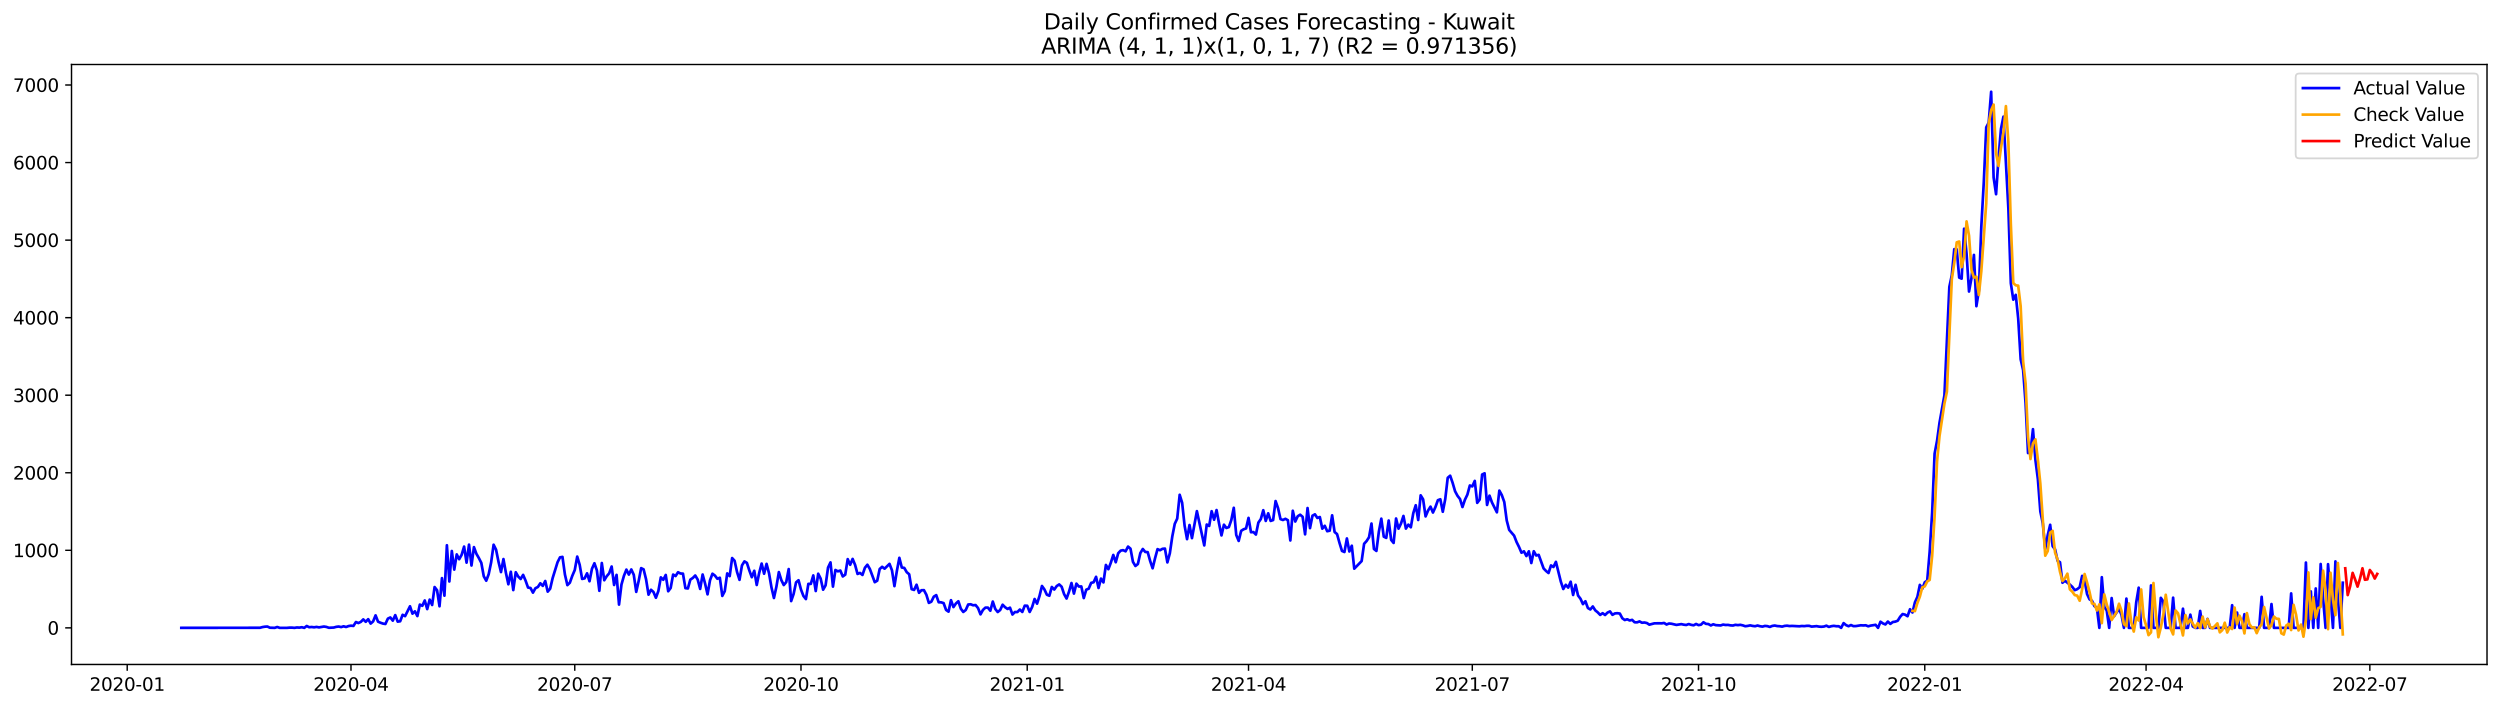 <?xml version="1.0" encoding="utf-8" standalone="no"?>
<!DOCTYPE svg PUBLIC "-//W3C//DTD SVG 1.1//EN"
  "http://www.w3.org/Graphics/SVG/1.1/DTD/svg11.dtd">
<svg xmlns:xlink="http://www.w3.org/1999/xlink" width="1386.05pt" height="392.274pt" viewBox="0 0 1386.05 392.274" xmlns="http://www.w3.org/2000/svg" version="1.1">
 <defs>
  <style type="text/css">*{stroke-linejoin: round; stroke-linecap: butt}</style>
 </defs>
 <g id="figure_1">
  <g id="patch_1">
   <path d="M 0 392.274 
L 1386.05 392.274 
L 1386.05 0 
L 0 0 
z
" style="fill: #ffffff"/>
  </g>
  <g id="axes_1">
   <g id="patch_2">
    <path d="M 39.65 368.396 
L 1378.85 368.396 
L 1378.85 35.755 
L 39.65 35.755 
z
" style="fill: #ffffff"/>
   </g>
   <g id="matplotlib.axis_1">
    <g id="xtick_1">
     <g id="line2d_1">
      <defs>
       <path id="m42abcd4294" d="M 0 0 
L 0 3.5 
" style="stroke: #000000; stroke-width: 0.8"/>
      </defs>
      <g>
       <use xlink:href="#m42abcd4294" x="70.529" y="368.396" style="stroke: #000000; stroke-width: 0.8"/>
      </g>
     </g>
     <g id="text_1">
      <!-- 2020-01 -->
      <g transform="translate(49.638 382.994)scale(0.1 -0.1)">
       <defs>
        <path id="DejaVuSans-32" d="M 1228 531 
L 3431 531 
L 3431 0 
L 469 0 
L 469 531 
Q 828 903 1448 1529 
Q 2069 2156 2228 2338 
Q 2531 2678 2651 2914 
Q 2772 3150 2772 3378 
Q 2772 3750 2511 3984 
Q 2250 4219 1831 4219 
Q 1534 4219 1204 4116 
Q 875 4013 500 3803 
L 500 4441 
Q 881 4594 1212 4672 
Q 1544 4750 1819 4750 
Q 2544 4750 2975 4387 
Q 3406 4025 3406 3419 
Q 3406 3131 3298 2873 
Q 3191 2616 2906 2266 
Q 2828 2175 2409 1742 
Q 1991 1309 1228 531 
z
" transform="scale(0.016)"/>
        <path id="DejaVuSans-30" d="M 2034 4250 
Q 1547 4250 1301 3770 
Q 1056 3291 1056 2328 
Q 1056 1369 1301 889 
Q 1547 409 2034 409 
Q 2525 409 2770 889 
Q 3016 1369 3016 2328 
Q 3016 3291 2770 3770 
Q 2525 4250 2034 4250 
z
M 2034 4750 
Q 2819 4750 3233 4129 
Q 3647 3509 3647 2328 
Q 3647 1150 3233 529 
Q 2819 -91 2034 -91 
Q 1250 -91 836 529 
Q 422 1150 422 2328 
Q 422 3509 836 4129 
Q 1250 4750 2034 4750 
z
" transform="scale(0.016)"/>
        <path id="DejaVuSans-2d" d="M 313 2009 
L 1997 2009 
L 1997 1497 
L 313 1497 
L 313 2009 
z
" transform="scale(0.016)"/>
        <path id="DejaVuSans-31" d="M 794 531 
L 1825 531 
L 1825 4091 
L 703 3866 
L 703 4441 
L 1819 4666 
L 2450 4666 
L 2450 531 
L 3481 531 
L 3481 0 
L 794 0 
L 794 531 
z
" transform="scale(0.016)"/>
       </defs>
       <use xlink:href="#DejaVuSans-32"/>
       <use xlink:href="#DejaVuSans-30" x="63.623"/>
       <use xlink:href="#DejaVuSans-32" x="127.246"/>
       <use xlink:href="#DejaVuSans-30" x="190.869"/>
       <use xlink:href="#DejaVuSans-2d" x="254.492"/>
       <use xlink:href="#DejaVuSans-30" x="290.576"/>
       <use xlink:href="#DejaVuSans-31" x="354.199"/>
      </g>
     </g>
    </g>
    <g id="xtick_2">
     <g id="line2d_2">
      <g>
       <use xlink:href="#m42abcd4294" x="194.593" y="368.396" style="stroke: #000000; stroke-width: 0.8"/>
      </g>
     </g>
     <g id="text_2">
      <!-- 2020-04 -->
      <g transform="translate(173.701 382.994)scale(0.1 -0.1)">
       <defs>
        <path id="DejaVuSans-34" d="M 2419 4116 
L 825 1625 
L 2419 1625 
L 2419 4116 
z
M 2253 4666 
L 3047 4666 
L 3047 1625 
L 3713 1625 
L 3713 1100 
L 3047 1100 
L 3047 0 
L 2419 0 
L 2419 1100 
L 313 1100 
L 313 1709 
L 2253 4666 
z
" transform="scale(0.016)"/>
       </defs>
       <use xlink:href="#DejaVuSans-32"/>
       <use xlink:href="#DejaVuSans-30" x="63.623"/>
       <use xlink:href="#DejaVuSans-32" x="127.246"/>
       <use xlink:href="#DejaVuSans-30" x="190.869"/>
       <use xlink:href="#DejaVuSans-2d" x="254.492"/>
       <use xlink:href="#DejaVuSans-30" x="290.576"/>
       <use xlink:href="#DejaVuSans-34" x="354.199"/>
      </g>
     </g>
    </g>
    <g id="xtick_3">
     <g id="line2d_3">
      <g>
       <use xlink:href="#m42abcd4294" x="318.656" y="368.396" style="stroke: #000000; stroke-width: 0.8"/>
      </g>
     </g>
     <g id="text_3">
      <!-- 2020-07 -->
      <g transform="translate(297.764 382.994)scale(0.1 -0.1)">
       <defs>
        <path id="DejaVuSans-37" d="M 525 4666 
L 3525 4666 
L 3525 4397 
L 1831 0 
L 1172 0 
L 2766 4134 
L 525 4134 
L 525 4666 
z
" transform="scale(0.016)"/>
       </defs>
       <use xlink:href="#DejaVuSans-32"/>
       <use xlink:href="#DejaVuSans-30" x="63.623"/>
       <use xlink:href="#DejaVuSans-32" x="127.246"/>
       <use xlink:href="#DejaVuSans-30" x="190.869"/>
       <use xlink:href="#DejaVuSans-2d" x="254.492"/>
       <use xlink:href="#DejaVuSans-30" x="290.576"/>
       <use xlink:href="#DejaVuSans-37" x="354.199"/>
      </g>
     </g>
    </g>
    <g id="xtick_4">
     <g id="line2d_4">
      <g>
       <use xlink:href="#m42abcd4294" x="444.082" y="368.396" style="stroke: #000000; stroke-width: 0.8"/>
      </g>
     </g>
     <g id="text_4">
      <!-- 2020-10 -->
      <g transform="translate(423.191 382.994)scale(0.1 -0.1)">
       <use xlink:href="#DejaVuSans-32"/>
       <use xlink:href="#DejaVuSans-30" x="63.623"/>
       <use xlink:href="#DejaVuSans-32" x="127.246"/>
       <use xlink:href="#DejaVuSans-30" x="190.869"/>
       <use xlink:href="#DejaVuSans-2d" x="254.492"/>
       <use xlink:href="#DejaVuSans-31" x="290.576"/>
       <use xlink:href="#DejaVuSans-30" x="354.199"/>
      </g>
     </g>
    </g>
    <g id="xtick_5">
     <g id="line2d_5">
      <g>
       <use xlink:href="#m42abcd4294" x="569.509" y="368.396" style="stroke: #000000; stroke-width: 0.8"/>
      </g>
     </g>
     <g id="text_5">
      <!-- 2021-01 -->
      <g transform="translate(548.617 382.994)scale(0.1 -0.1)">
       <use xlink:href="#DejaVuSans-32"/>
       <use xlink:href="#DejaVuSans-30" x="63.623"/>
       <use xlink:href="#DejaVuSans-32" x="127.246"/>
       <use xlink:href="#DejaVuSans-31" x="190.869"/>
       <use xlink:href="#DejaVuSans-2d" x="254.492"/>
       <use xlink:href="#DejaVuSans-30" x="290.576"/>
       <use xlink:href="#DejaVuSans-31" x="354.199"/>
      </g>
     </g>
    </g>
    <g id="xtick_6">
     <g id="line2d_6">
      <g>
       <use xlink:href="#m42abcd4294" x="692.208" y="368.396" style="stroke: #000000; stroke-width: 0.8"/>
      </g>
     </g>
     <g id="text_6">
      <!-- 2021-04 -->
      <g transform="translate(671.317 382.994)scale(0.1 -0.1)">
       <use xlink:href="#DejaVuSans-32"/>
       <use xlink:href="#DejaVuSans-30" x="63.623"/>
       <use xlink:href="#DejaVuSans-32" x="127.246"/>
       <use xlink:href="#DejaVuSans-31" x="190.869"/>
       <use xlink:href="#DejaVuSans-2d" x="254.492"/>
       <use xlink:href="#DejaVuSans-30" x="290.576"/>
       <use xlink:href="#DejaVuSans-34" x="354.199"/>
      </g>
     </g>
    </g>
    <g id="xtick_7">
     <g id="line2d_7">
      <g>
       <use xlink:href="#m42abcd4294" x="816.271" y="368.396" style="stroke: #000000; stroke-width: 0.8"/>
      </g>
     </g>
     <g id="text_7">
      <!-- 2021-07 -->
      <g transform="translate(795.38 382.994)scale(0.1 -0.1)">
       <use xlink:href="#DejaVuSans-32"/>
       <use xlink:href="#DejaVuSans-30" x="63.623"/>
       <use xlink:href="#DejaVuSans-32" x="127.246"/>
       <use xlink:href="#DejaVuSans-31" x="190.869"/>
       <use xlink:href="#DejaVuSans-2d" x="254.492"/>
       <use xlink:href="#DejaVuSans-30" x="290.576"/>
       <use xlink:href="#DejaVuSans-37" x="354.199"/>
      </g>
     </g>
    </g>
    <g id="xtick_8">
     <g id="line2d_8">
      <g>
       <use xlink:href="#m42abcd4294" x="941.698" y="368.396" style="stroke: #000000; stroke-width: 0.8"/>
      </g>
     </g>
     <g id="text_8">
      <!-- 2021-10 -->
      <g transform="translate(920.807 382.994)scale(0.1 -0.1)">
       <use xlink:href="#DejaVuSans-32"/>
       <use xlink:href="#DejaVuSans-30" x="63.623"/>
       <use xlink:href="#DejaVuSans-32" x="127.246"/>
       <use xlink:href="#DejaVuSans-31" x="190.869"/>
       <use xlink:href="#DejaVuSans-2d" x="254.492"/>
       <use xlink:href="#DejaVuSans-31" x="290.576"/>
       <use xlink:href="#DejaVuSans-30" x="354.199"/>
      </g>
     </g>
    </g>
    <g id="xtick_9">
     <g id="line2d_9">
      <g>
       <use xlink:href="#m42abcd4294" x="1067.124" y="368.396" style="stroke: #000000; stroke-width: 0.8"/>
      </g>
     </g>
     <g id="text_9">
      <!-- 2022-01 -->
      <g transform="translate(1046.233 382.994)scale(0.1 -0.1)">
       <use xlink:href="#DejaVuSans-32"/>
       <use xlink:href="#DejaVuSans-30" x="63.623"/>
       <use xlink:href="#DejaVuSans-32" x="127.246"/>
       <use xlink:href="#DejaVuSans-32" x="190.869"/>
       <use xlink:href="#DejaVuSans-2d" x="254.492"/>
       <use xlink:href="#DejaVuSans-30" x="290.576"/>
       <use xlink:href="#DejaVuSans-31" x="354.199"/>
      </g>
     </g>
    </g>
    <g id="xtick_10">
     <g id="line2d_10">
      <g>
       <use xlink:href="#m42abcd4294" x="1189.824" y="368.396" style="stroke: #000000; stroke-width: 0.8"/>
      </g>
     </g>
     <g id="text_10">
      <!-- 2022-04 -->
      <g transform="translate(1168.933 382.994)scale(0.1 -0.1)">
       <use xlink:href="#DejaVuSans-32"/>
       <use xlink:href="#DejaVuSans-30" x="63.623"/>
       <use xlink:href="#DejaVuSans-32" x="127.246"/>
       <use xlink:href="#DejaVuSans-32" x="190.869"/>
       <use xlink:href="#DejaVuSans-2d" x="254.492"/>
       <use xlink:href="#DejaVuSans-30" x="290.576"/>
       <use xlink:href="#DejaVuSans-34" x="354.199"/>
      </g>
     </g>
    </g>
    <g id="xtick_11">
     <g id="line2d_11">
      <g>
       <use xlink:href="#m42abcd4294" x="1313.887" y="368.396" style="stroke: #000000; stroke-width: 0.8"/>
      </g>
     </g>
     <g id="text_11">
      <!-- 2022-07 -->
      <g transform="translate(1292.996 382.994)scale(0.1 -0.1)">
       <use xlink:href="#DejaVuSans-32"/>
       <use xlink:href="#DejaVuSans-30" x="63.623"/>
       <use xlink:href="#DejaVuSans-32" x="127.246"/>
       <use xlink:href="#DejaVuSans-32" x="190.869"/>
       <use xlink:href="#DejaVuSans-2d" x="254.492"/>
       <use xlink:href="#DejaVuSans-30" x="290.576"/>
       <use xlink:href="#DejaVuSans-37" x="354.199"/>
      </g>
     </g>
    </g>
   </g>
   <g id="matplotlib.axis_2">
    <g id="ytick_1">
     <g id="line2d_12">
      <defs>
       <path id="m34651e66ec" d="M 0 0 
L -3.5 0 
" style="stroke: #000000; stroke-width: 0.8"/>
      </defs>
      <g>
       <use xlink:href="#m34651e66ec" x="39.65" y="348.094" style="stroke: #000000; stroke-width: 0.8"/>
      </g>
     </g>
     <g id="text_12">
      <!-- 0 -->
      <g transform="translate(26.288 351.893)scale(0.1 -0.1)">
       <use xlink:href="#DejaVuSans-30"/>
      </g>
     </g>
    </g>
    <g id="ytick_2">
     <g id="line2d_13">
      <g>
       <use xlink:href="#m34651e66ec" x="39.65" y="305.1" style="stroke: #000000; stroke-width: 0.8"/>
      </g>
     </g>
     <g id="text_13">
      <!-- 1000 -->
      <g transform="translate(7.2 308.899)scale(0.1 -0.1)">
       <use xlink:href="#DejaVuSans-31"/>
       <use xlink:href="#DejaVuSans-30" x="63.623"/>
       <use xlink:href="#DejaVuSans-30" x="127.246"/>
       <use xlink:href="#DejaVuSans-30" x="190.869"/>
      </g>
     </g>
    </g>
    <g id="ytick_3">
     <g id="line2d_14">
      <g>
       <use xlink:href="#m34651e66ec" x="39.65" y="262.106" style="stroke: #000000; stroke-width: 0.8"/>
      </g>
     </g>
     <g id="text_14">
      <!-- 2000 -->
      <g transform="translate(7.2 265.905)scale(0.1 -0.1)">
       <use xlink:href="#DejaVuSans-32"/>
       <use xlink:href="#DejaVuSans-30" x="63.623"/>
       <use xlink:href="#DejaVuSans-30" x="127.246"/>
       <use xlink:href="#DejaVuSans-30" x="190.869"/>
      </g>
     </g>
    </g>
    <g id="ytick_4">
     <g id="line2d_15">
      <g>
       <use xlink:href="#m34651e66ec" x="39.65" y="219.112" style="stroke: #000000; stroke-width: 0.8"/>
      </g>
     </g>
     <g id="text_15">
      <!-- 3000 -->
      <g transform="translate(7.2 222.911)scale(0.1 -0.1)">
       <defs>
        <path id="DejaVuSans-33" d="M 2597 2516 
Q 3050 2419 3304 2112 
Q 3559 1806 3559 1356 
Q 3559 666 3084 287 
Q 2609 -91 1734 -91 
Q 1441 -91 1130 -33 
Q 819 25 488 141 
L 488 750 
Q 750 597 1062 519 
Q 1375 441 1716 441 
Q 2309 441 2620 675 
Q 2931 909 2931 1356 
Q 2931 1769 2642 2001 
Q 2353 2234 1838 2234 
L 1294 2234 
L 1294 2753 
L 1863 2753 
Q 2328 2753 2575 2939 
Q 2822 3125 2822 3475 
Q 2822 3834 2567 4026 
Q 2313 4219 1838 4219 
Q 1578 4219 1281 4162 
Q 984 4106 628 3988 
L 628 4550 
Q 988 4650 1302 4700 
Q 1616 4750 1894 4750 
Q 2613 4750 3031 4423 
Q 3450 4097 3450 3541 
Q 3450 3153 3228 2886 
Q 3006 2619 2597 2516 
z
" transform="scale(0.016)"/>
       </defs>
       <use xlink:href="#DejaVuSans-33"/>
       <use xlink:href="#DejaVuSans-30" x="63.623"/>
       <use xlink:href="#DejaVuSans-30" x="127.246"/>
       <use xlink:href="#DejaVuSans-30" x="190.869"/>
      </g>
     </g>
    </g>
    <g id="ytick_5">
     <g id="line2d_16">
      <g>
       <use xlink:href="#m34651e66ec" x="39.65" y="176.117" style="stroke: #000000; stroke-width: 0.8"/>
      </g>
     </g>
     <g id="text_16">
      <!-- 4000 -->
      <g transform="translate(7.2 179.917)scale(0.1 -0.1)">
       <use xlink:href="#DejaVuSans-34"/>
       <use xlink:href="#DejaVuSans-30" x="63.623"/>
       <use xlink:href="#DejaVuSans-30" x="127.246"/>
       <use xlink:href="#DejaVuSans-30" x="190.869"/>
      </g>
     </g>
    </g>
    <g id="ytick_6">
     <g id="line2d_17">
      <g>
       <use xlink:href="#m34651e66ec" x="39.65" y="133.123" style="stroke: #000000; stroke-width: 0.8"/>
      </g>
     </g>
     <g id="text_17">
      <!-- 5000 -->
      <g transform="translate(7.2 136.923)scale(0.1 -0.1)">
       <defs>
        <path id="DejaVuSans-35" d="M 691 4666 
L 3169 4666 
L 3169 4134 
L 1269 4134 
L 1269 2991 
Q 1406 3038 1543 3061 
Q 1681 3084 1819 3084 
Q 2600 3084 3056 2656 
Q 3513 2228 3513 1497 
Q 3513 744 3044 326 
Q 2575 -91 1722 -91 
Q 1428 -91 1123 -41 
Q 819 9 494 109 
L 494 744 
Q 775 591 1075 516 
Q 1375 441 1709 441 
Q 2250 441 2565 725 
Q 2881 1009 2881 1497 
Q 2881 1984 2565 2268 
Q 2250 2553 1709 2553 
Q 1456 2553 1204 2497 
Q 953 2441 691 2322 
L 691 4666 
z
" transform="scale(0.016)"/>
       </defs>
       <use xlink:href="#DejaVuSans-35"/>
       <use xlink:href="#DejaVuSans-30" x="63.623"/>
       <use xlink:href="#DejaVuSans-30" x="127.246"/>
       <use xlink:href="#DejaVuSans-30" x="190.869"/>
      </g>
     </g>
    </g>
    <g id="ytick_7">
     <g id="line2d_18">
      <g>
       <use xlink:href="#m34651e66ec" x="39.65" y="90.129" style="stroke: #000000; stroke-width: 0.8"/>
      </g>
     </g>
     <g id="text_18">
      <!-- 6000 -->
      <g transform="translate(7.2 93.928)scale(0.1 -0.1)">
       <defs>
        <path id="DejaVuSans-36" d="M 2113 2584 
Q 1688 2584 1439 2293 
Q 1191 2003 1191 1497 
Q 1191 994 1439 701 
Q 1688 409 2113 409 
Q 2538 409 2786 701 
Q 3034 994 3034 1497 
Q 3034 2003 2786 2293 
Q 2538 2584 2113 2584 
z
M 3366 4563 
L 3366 3988 
Q 3128 4100 2886 4159 
Q 2644 4219 2406 4219 
Q 1781 4219 1451 3797 
Q 1122 3375 1075 2522 
Q 1259 2794 1537 2939 
Q 1816 3084 2150 3084 
Q 2853 3084 3261 2657 
Q 3669 2231 3669 1497 
Q 3669 778 3244 343 
Q 2819 -91 2113 -91 
Q 1303 -91 875 529 
Q 447 1150 447 2328 
Q 447 3434 972 4092 
Q 1497 4750 2381 4750 
Q 2619 4750 2861 4703 
Q 3103 4656 3366 4563 
z
" transform="scale(0.016)"/>
       </defs>
       <use xlink:href="#DejaVuSans-36"/>
       <use xlink:href="#DejaVuSans-30" x="63.623"/>
       <use xlink:href="#DejaVuSans-30" x="127.246"/>
       <use xlink:href="#DejaVuSans-30" x="190.869"/>
      </g>
     </g>
    </g>
    <g id="ytick_8">
     <g id="line2d_19">
      <g>
       <use xlink:href="#m34651e66ec" x="39.65" y="47.135" style="stroke: #000000; stroke-width: 0.8"/>
      </g>
     </g>
     <g id="text_19">
      <!-- 7000 -->
      <g transform="translate(7.2 50.934)scale(0.1 -0.1)">
       <use xlink:href="#DejaVuSans-37"/>
       <use xlink:href="#DejaVuSans-30" x="63.623"/>
       <use xlink:href="#DejaVuSans-30" x="127.246"/>
       <use xlink:href="#DejaVuSans-30" x="190.869"/>
      </g>
     </g>
    </g>
   </g>
   <g id="line2d_20">
    <path d="M 100.523 348.094 
L 144.149 348.051 
L 145.513 347.664 
L 146.876 347.449 
L 148.239 347.363 
L 149.603 348.008 
L 152.329 348.094 
L 153.693 347.621 
L 155.056 348.094 
L 159.146 348.094 
L 160.509 347.965 
L 161.873 347.965 
L 163.236 348.094 
L 164.599 347.879 
L 165.963 347.965 
L 167.326 347.75 
L 168.689 348.094 
L 170.053 347.062 
L 171.416 347.75 
L 172.779 347.621 
L 174.143 347.793 
L 175.506 347.578 
L 176.869 347.836 
L 179.596 347.363 
L 180.959 347.578 
L 182.323 348.051 
L 185.049 347.922 
L 186.413 347.535 
L 187.776 347.363 
L 189.139 347.664 
L 190.503 347.234 
L 191.866 347.621 
L 193.229 347.105 
L 194.593 346.89 
L 195.956 347.019 
L 197.319 344.87 
L 198.683 345.428 
L 200.046 344.784 
L 201.409 343.408 
L 202.773 344.741 
L 204.136 343.279 
L 205.499 345.729 
L 206.863 344.526 
L 208.226 341.172 
L 209.589 344.655 
L 210.953 345.256 
L 212.316 345.729 
L 213.679 345.944 
L 215.043 342.978 
L 216.406 342.333 
L 217.769 344.096 
L 219.133 341.043 
L 220.496 344.655 
L 221.859 344.44 
L 223.223 340.871 
L 224.586 341.602 
L 227.313 336.142 
L 228.676 340.226 
L 230.039 338.936 
L 231.402 341.559 
L 232.766 335.196 
L 234.129 335.884 
L 235.492 332.917 
L 236.856 337.689 
L 238.219 332.444 
L 239.582 335.411 
L 240.946 325.479 
L 242.309 327.242 
L 243.672 336.142 
L 245.036 320.535 
L 246.399 330.252 
L 247.762 302.305 
L 249.126 322.384 
L 250.489 305.487 
L 251.852 315.805 
L 253.216 307.379 
L 254.579 310.044 
L 255.942 307.594 
L 257.306 303.036 
L 258.669 311.936 
L 260.032 301.961 
L 261.396 313.527 
L 262.759 303.337 
L 264.122 307.035 
L 265.486 309.399 
L 266.849 312.065 
L 268.212 319.503 
L 269.576 321.954 
L 270.939 318.342 
L 272.302 311.764 
L 273.666 302.004 
L 275.029 304.756 
L 276.392 311.506 
L 277.756 317.181 
L 279.119 309.958 
L 280.482 317.568 
L 281.846 323.931 
L 283.209 317.009 
L 284.572 327.156 
L 285.936 317.267 
L 287.299 319.632 
L 288.662 321.008 
L 290.026 318.729 
L 291.389 321.911 
L 292.752 325.737 
L 294.116 325.995 
L 295.479 328.575 
L 296.842 326.124 
L 298.206 325.436 
L 299.569 323.372 
L 300.932 324.834 
L 302.296 322.126 
L 303.659 328.016 
L 305.022 326.382 
L 306.386 320.535 
L 309.112 311.721 
L 310.476 309.012 
L 311.839 308.754 
L 313.202 318.514 
L 314.566 324.404 
L 315.929 323.071 
L 317.292 319.245 
L 318.656 316.063 
L 320.019 308.582 
L 321.382 313.14 
L 322.746 320.965 
L 324.109 320.664 
L 325.472 317.869 
L 326.836 322.255 
L 328.199 315.333 
L 329.562 312.28 
L 330.926 316.278 
L 332.289 327.543 
L 333.652 312.151 
L 335.016 321.696 
L 336.379 319.46 
L 337.742 317.869 
L 339.106 314.086 
L 340.469 324.318 
L 341.832 318.729 
L 343.196 335.196 
L 344.559 324.06 
L 345.922 319.245 
L 347.286 315.805 
L 348.649 318.557 
L 350.012 315.719 
L 351.376 318.686 
L 352.739 328.145 
L 354.102 322.04 
L 355.466 314.989 
L 356.829 315.676 
L 358.192 321.18 
L 359.556 329.693 
L 360.919 326.984 
L 362.282 328.188 
L 363.646 331.412 
L 365.009 327.672 
L 366.372 320.105 
L 367.736 321.438 
L 369.099 318.772 
L 370.462 327.801 
L 371.826 325.995 
L 373.189 318.557 
L 374.552 319.374 
L 375.916 317.267 
L 377.279 317.955 
L 378.642 318.041 
L 380.006 326.081 
L 381.369 326.253 
L 382.732 321.352 
L 384.096 320.449 
L 385.459 319.073 
L 386.822 321.352 
L 388.186 326.511 
L 389.549 318.514 
L 390.912 323.544 
L 392.276 329.521 
L 393.639 321.739 
L 395.002 318.084 
L 396.366 319.116 
L 397.729 320.879 
L 399.092 320.32 
L 400.456 330.38 
L 401.819 327.758 
L 403.182 317.912 
L 404.546 319.417 
L 405.909 309.399 
L 407.272 310.904 
L 408.636 317.138 
L 409.999 321.481 
L 411.362 313.484 
L 412.726 311.248 
L 414.089 312.065 
L 415.452 316.278 
L 416.816 320.019 
L 418.179 316.45 
L 419.542 324.318 
L 420.906 317.654 
L 422.269 312.452 
L 423.632 318.084 
L 424.995 312.624 
L 426.359 317.826 
L 427.722 325.694 
L 429.085 331.541 
L 430.449 325.307 
L 431.812 317.181 
L 433.175 321.61 
L 434.539 324.361 
L 435.902 322.728 
L 437.265 315.505 
L 438.629 333.261 
L 439.992 329.306 
L 441.355 322.857 
L 442.719 321.696 
L 444.082 326.855 
L 445.445 330.423 
L 446.809 332.143 
L 448.172 323.716 
L 449.535 323.716 
L 450.899 319.03 
L 452.262 327.672 
L 453.625 318.084 
L 454.989 320.793 
L 456.352 326.941 
L 457.715 324.533 
L 459.079 314.688 
L 460.442 311.807 
L 461.805 325.221 
L 463.169 316.02 
L 464.532 316.751 
L 465.895 316.321 
L 467.259 319.589 
L 468.622 318.6 
L 469.985 310.001 
L 471.349 313.14 
L 472.712 309.872 
L 474.075 313.183 
L 475.439 318.213 
L 476.802 317.654 
L 478.165 318.772 
L 479.529 314.774 
L 480.892 313.097 
L 482.255 315.419 
L 484.982 322.771 
L 486.345 321.954 
L 487.709 315.462 
L 489.072 314.258 
L 490.435 315.29 
L 493.162 312.624 
L 494.525 316.192 
L 495.889 324.963 
L 497.252 316.493 
L 498.615 309.27 
L 499.979 314.645 
L 501.342 314.86 
L 502.705 317.224 
L 504.069 318.385 
L 505.432 326.64 
L 506.795 327.07 
L 508.159 324.189 
L 509.522 328.661 
L 510.885 327.242 
L 512.249 327.199 
L 513.612 329.779 
L 514.975 334.25 
L 516.339 333.605 
L 517.702 330.81 
L 519.065 329.951 
L 520.429 333.906 
L 521.792 333.949 
L 523.155 334.379 
L 524.519 338.162 
L 525.882 339.108 
L 527.245 332.745 
L 528.609 336.572 
L 529.972 334.594 
L 531.335 333.347 
L 532.699 337.475 
L 534.062 339.28 
L 535.425 338.205 
L 536.789 335.153 
L 538.152 335.024 
L 539.515 335.583 
L 540.879 335.454 
L 542.242 337.131 
L 543.605 340.613 
L 544.969 338.162 
L 546.332 336.873 
L 547.695 336.873 
L 549.059 338.592 
L 550.422 333.519 
L 551.785 337.604 
L 553.149 339.323 
L 554.512 338.205 
L 555.875 335.282 
L 557.239 336.658 
L 558.602 337.604 
L 559.965 336.916 
L 561.329 340.699 
L 562.692 339.323 
L 564.055 339.323 
L 565.419 337.947 
L 566.782 339.28 
L 568.145 335.798 
L 569.509 335.841 
L 570.872 339.28 
L 572.235 336.529 
L 573.599 332.1 
L 574.962 334.68 
L 576.325 330.423 
L 577.689 324.877 
L 579.052 326.812 
L 580.415 329.736 
L 581.779 330.294 
L 583.142 325.436 
L 584.505 326.855 
L 585.869 324.92 
L 587.232 324.017 
L 588.595 325.307 
L 589.959 329.392 
L 591.322 331.842 
L 592.685 328.016 
L 594.049 323.243 
L 595.412 329.091 
L 596.775 323.587 
L 598.139 325.178 
L 599.502 325.135 
L 600.865 331.584 
L 602.229 326.941 
L 603.592 326.382 
L 604.955 323.157 
L 606.319 322.814 
L 607.682 319.804 
L 609.045 325.995 
L 610.409 320.793 
L 611.772 322.899 
L 613.135 313.226 
L 614.498 315.59 
L 615.862 311.979 
L 617.225 307.68 
L 618.588 311.721 
L 619.952 306.734 
L 621.315 305.272 
L 622.678 305.014 
L 624.042 305.659 
L 625.405 303.036 
L 626.768 304.197 
L 628.132 311.506 
L 629.495 313.785 
L 630.858 312.71 
L 632.222 306.648 
L 633.585 304.369 
L 634.948 306.003 
L 636.312 306.132 
L 637.675 311.033 
L 639.038 315.075 
L 640.402 309.442 
L 641.765 304.455 
L 643.128 305.057 
L 644.492 304.283 
L 645.855 304.154 
L 647.218 311.807 
L 648.582 306.734 
L 649.945 297.404 
L 651.308 290.439 
L 652.672 287.515 
L 654.035 274.316 
L 655.398 278.745 
L 656.762 291.428 
L 658.125 298.909 
L 659.488 291.084 
L 660.852 298.35 
L 663.578 283.388 
L 667.668 302.391 
L 669.032 290.826 
L 670.395 291.6 
L 671.758 283.431 
L 673.122 288.16 
L 674.485 282.786 
L 675.848 290.181 
L 677.212 296.845 
L 678.575 290.912 
L 679.938 292.718 
L 681.302 292.245 
L 682.665 288.332 
L 684.028 281.539 
L 685.392 296.587 
L 686.755 299.898 
L 688.118 294.308 
L 689.482 293.449 
L 690.845 292.976 
L 692.208 287.128 
L 693.572 295.082 
L 694.935 294.996 
L 696.298 296.372 
L 697.662 289.751 
L 699.025 287.773 
L 700.388 282.872 
L 701.752 288.805 
L 703.115 284.592 
L 704.478 288.805 
L 705.842 288.332 
L 707.205 277.799 
L 708.568 281.711 
L 709.932 287.816 
L 711.295 288.289 
L 712.658 287.644 
L 714.022 288.418 
L 715.385 299.64 
L 716.748 283.173 
L 718.112 289.149 
L 719.475 286.225 
L 720.838 285.366 
L 722.202 286.526 
L 723.565 296.243 
L 724.928 281.668 
L 726.292 292.804 
L 727.655 285.925 
L 729.018 285.151 
L 730.382 287.171 
L 731.745 286.655 
L 733.108 293.105 
L 734.472 291.514 
L 735.835 294.523 
L 737.198 294.222 
L 738.562 285.71 
L 739.925 294.953 
L 741.288 296.114 
L 742.652 301.015 
L 744.015 305.444 
L 745.378 306.046 
L 746.742 298.522 
L 748.105 305.745 
L 749.468 302.563 
L 750.832 315.29 
L 754.922 311.076 
L 756.285 301.488 
L 757.648 299.984 
L 759.012 297.877 
L 760.375 290.267 
L 761.738 304.369 
L 763.102 305.444 
L 764.465 294.781 
L 765.828 287.558 
L 767.192 297.533 
L 768.555 298.221 
L 769.918 288.59 
L 771.282 299.339 
L 772.645 301.015 
L 774.008 287.472 
L 775.372 293.105 
L 776.735 290.267 
L 778.098 286.054 
L 779.462 293.062 
L 780.825 290.869 
L 782.188 292.331 
L 783.552 284.506 
L 784.915 280.12 
L 786.278 288.289 
L 787.642 274.617 
L 789.005 276.853 
L 790.368 286.311 
L 791.732 283.087 
L 793.095 280.894 
L 794.458 284.162 
L 795.822 281.152 
L 797.185 277.326 
L 798.548 276.81 
L 799.912 283.732 
L 801.275 276.681 
L 802.638 264.9 
L 804.002 263.74 
L 805.365 267.695 
L 806.728 272.381 
L 808.091 274.918 
L 809.455 276.681 
L 810.818 281.109 
L 812.181 277.068 
L 813.545 274.23 
L 814.908 269.157 
L 816.271 269.673 
L 817.635 266.62 
L 818.998 278.788 
L 820.361 276.982 
L 821.725 263.095 
L 823.088 262.407 
L 824.451 279.948 
L 825.815 274.789 
L 827.178 278.573 
L 829.905 284.033 
L 831.268 271.994 
L 832.631 274.488 
L 833.995 278.315 
L 835.358 288.547 
L 836.721 293.792 
L 839.448 296.974 
L 840.811 300.5 
L 842.175 303.251 
L 843.538 306.433 
L 844.901 305.659 
L 846.265 308.281 
L 847.628 305.659 
L 848.991 312.151 
L 850.355 305.616 
L 851.718 307.981 
L 853.081 307.637 
L 855.808 315.161 
L 857.171 316.579 
L 858.535 317.697 
L 859.898 313.484 
L 861.261 314.344 
L 862.625 311.506 
L 865.351 322.47 
L 866.715 326.554 
L 868.078 324.232 
L 869.441 325.78 
L 870.805 322.513 
L 872.168 329.865 
L 873.531 324.232 
L 874.895 330.166 
L 876.258 331.971 
L 877.621 334.938 
L 878.985 333.347 
L 880.348 337.088 
L 881.711 337.904 
L 883.075 336.228 
L 884.438 338.377 
L 885.801 339.495 
L 887.165 340.914 
L 888.528 339.968 
L 889.891 340.957 
L 891.255 339.624 
L 892.618 338.979 
L 893.981 340.871 
L 895.345 340.097 
L 896.708 339.968 
L 898.071 340.183 
L 899.435 342.763 
L 900.798 343.752 
L 902.161 343.322 
L 903.525 344.01 
L 904.888 343.666 
L 906.251 344.998 
L 907.615 345.041 
L 908.978 344.526 
L 910.341 345.256 
L 911.705 345.127 
L 913.068 345.428 
L 914.431 346.331 
L 917.158 345.6 
L 919.885 345.557 
L 921.248 345.6 
L 922.611 345.385 
L 923.975 346.245 
L 925.338 345.686 
L 926.701 345.815 
L 929.428 346.46 
L 932.155 346.03 
L 933.518 346.331 
L 934.881 346.503 
L 936.245 345.987 
L 937.608 346.417 
L 938.971 346.675 
L 940.335 345.944 
L 941.698 346.589 
L 943.061 346.331 
L 944.425 344.998 
L 945.788 345.858 
L 947.151 345.987 
L 948.515 346.761 
L 949.878 346.116 
L 951.241 346.589 
L 953.968 346.761 
L 955.331 346.288 
L 956.695 346.503 
L 958.058 346.46 
L 959.421 346.718 
L 960.785 346.804 
L 962.148 346.417 
L 963.511 346.589 
L 964.875 346.417 
L 966.238 346.718 
L 967.601 347.191 
L 968.965 347.019 
L 970.328 346.718 
L 971.691 347.019 
L 973.055 347.191 
L 974.418 346.804 
L 975.781 347.191 
L 977.145 347.406 
L 978.508 347.019 
L 979.871 347.148 
L 981.235 347.578 
L 982.598 347.019 
L 983.961 346.804 
L 985.325 347.105 
L 986.688 347.191 
L 988.051 347.406 
L 989.415 347.019 
L 990.778 346.89 
L 992.141 347.105 
L 993.505 347.019 
L 997.594 347.234 
L 998.958 347.062 
L 1000.321 347.148 
L 1001.684 346.976 
L 1003.048 346.976 
L 1004.411 347.406 
L 1007.138 347.148 
L 1008.501 347.406 
L 1009.864 347.492 
L 1011.228 347.363 
L 1012.591 346.89 
L 1013.954 347.578 
L 1015.318 347.191 
L 1016.681 346.976 
L 1018.044 347.191 
L 1019.408 347.191 
L 1020.771 348.094 
L 1022.134 345.471 
L 1023.498 346.589 
L 1024.861 347.191 
L 1026.224 346.546 
L 1027.588 347.148 
L 1028.951 347.105 
L 1031.678 346.675 
L 1033.041 346.761 
L 1034.404 346.675 
L 1035.768 347.234 
L 1037.131 346.847 
L 1039.858 346.417 
L 1041.221 348.094 
L 1042.584 344.698 
L 1043.948 345.643 
L 1045.311 346.202 
L 1046.674 344.612 
L 1048.038 345.901 
L 1049.401 344.87 
L 1050.764 344.655 
L 1052.128 344.139 
L 1053.491 341.946 
L 1054.854 340.441 
L 1056.218 340.785 
L 1057.581 341.645 
L 1058.944 337.775 
L 1060.308 339.581 
L 1061.671 333.949 
L 1063.034 330.939 
L 1064.398 324.275 
L 1065.761 326.425 
L 1067.124 322.814 
L 1068.488 321.911 
L 1069.851 305.874 
L 1071.214 284.377 
L 1072.578 251.529 
L 1073.941 244.349 
L 1075.304 234.375 
L 1078.031 219.155 
L 1080.758 159.049 
L 1082.121 152.557 
L 1083.484 138.154 
L 1084.848 138.24 
L 1086.211 153.889 
L 1087.574 154.491 
L 1088.938 126.803 
L 1090.301 140.647 
L 1091.664 161.628 
L 1093.028 154.19 
L 1094.391 141.335 
L 1095.754 169.754 
L 1097.118 161.198 
L 1098.481 125.556 
L 1099.844 101.222 
L 1101.208 70.61 
L 1102.571 67.987 
L 1103.934 50.876 
L 1105.298 98.384 
L 1106.661 107.671 
L 1108.024 87.421 
L 1109.388 71.384 
L 1110.751 64.677 
L 1113.478 115.625 
L 1114.841 156.985 
L 1116.204 166.143 
L 1117.568 163.477 
L 1118.931 176.59 
L 1120.294 199.205 
L 1121.658 205.182 
L 1123.021 223.583 
L 1124.384 251.185 
L 1125.748 250.583 
L 1127.111 237.943 
L 1128.474 254.969 
L 1129.838 265.674 
L 1131.201 283.56 
L 1132.564 290.138 
L 1133.928 304.283 
L 1135.291 296.716 
L 1136.654 290.955 
L 1138.018 302.821 
L 1139.381 304.584 
L 1140.744 310.861 
L 1142.108 311.721 
L 1143.471 323.071 
L 1144.834 321.997 
L 1147.561 324.103 
L 1148.924 325.393 
L 1150.288 327.199 
L 1151.651 326.64 
L 1153.014 325.565 
L 1154.378 319.288 
L 1155.741 321.868 
L 1157.104 329.349 
L 1158.468 332.272 
L 1159.831 333.089 
L 1161.194 336.056 
L 1162.558 336.959 
L 1163.921 348.094 
L 1165.284 320.019 
L 1166.648 336.486 
L 1168.011 338.42 
L 1169.374 348.094 
L 1170.738 331.584 
L 1172.101 341.645 
L 1173.464 339.538 
L 1174.828 337.689 
L 1176.191 340.828 
L 1177.554 348.094 
L 1178.918 331.885 
L 1180.281 348.094 
L 1183.008 348.094 
L 1184.371 333.906 
L 1185.734 325.823 
L 1187.098 348.094 
L 1191.187 348.094 
L 1192.551 324.576 
L 1193.914 348.094 
L 1196.641 348.094 
L 1198.004 331.455 
L 1199.367 333.476 
L 1200.731 348.094 
L 1203.457 348.094 
L 1204.821 331.369 
L 1206.184 348.094 
L 1208.911 348.094 
L 1210.274 337.475 
L 1211.637 348.094 
L 1213.001 348.094 
L 1214.364 340.785 
L 1215.727 347.32 
L 1217.091 348.094 
L 1218.454 348.094 
L 1219.817 338.721 
L 1221.181 348.094 
L 1222.544 348.094 
L 1223.907 343.15 
L 1225.271 348.094 
L 1236.177 348.094 
L 1237.541 335.54 
L 1238.904 348.094 
L 1240.267 339.624 
L 1241.631 348.094 
L 1242.994 348.094 
L 1244.357 340.527 
L 1245.721 348.094 
L 1252.537 348.094 
L 1253.901 330.896 
L 1255.264 348.094 
L 1257.991 348.094 
L 1259.354 334.895 
L 1260.717 348.094 
L 1268.897 348.094 
L 1270.261 329.005 
L 1271.624 348.094 
L 1277.077 348.094 
L 1278.441 311.893 
L 1279.804 348.094 
L 1281.167 327.887 
L 1282.531 348.094 
L 1283.894 326.253 
L 1285.257 348.094 
L 1286.621 312.71 
L 1287.984 332.1 
L 1289.347 348.094 
L 1290.711 312.796 
L 1293.437 348.094 
L 1294.801 311.248 
L 1296.164 331.713 
L 1297.527 348.094 
L 1298.891 323.071 
L 1298.891 323.071 
" clip-path="url(#pbb538df37c)" style="fill: none; stroke: #0000ff; stroke-width: 1.5; stroke-linecap: square"/>
   </g>
   <g id="line2d_21">
    <path d="M 1060.308 338.663 
L 1061.671 338.819 
L 1063.034 334.317 
L 1064.398 330.787 
L 1065.761 325.639 
L 1067.124 325.119 
L 1068.488 322.388 
L 1069.851 321.518 
L 1071.214 308.331 
L 1072.578 286.346 
L 1073.941 255.75 
L 1075.304 241.758 
L 1078.031 223.767 
L 1079.394 217.213 
L 1082.121 154.751 
L 1083.484 145.686 
L 1084.848 134.367 
L 1086.211 133.892 
L 1087.574 148.101 
L 1088.938 142.185 
L 1090.301 122.749 
L 1091.664 130.62 
L 1093.028 149.588 
L 1094.391 153.898 
L 1095.754 153.407 
L 1097.118 163.509 
L 1098.481 150.333 
L 1101.208 112.786 
L 1102.571 68.491 
L 1103.934 61.075 
L 1105.298 57.997 
L 1106.661 85.009 
L 1108.024 91.963 
L 1109.388 81.903 
L 1110.751 73.49 
L 1112.114 58.851 
L 1113.478 78.802 
L 1114.841 124.044 
L 1116.204 156.934 
L 1117.568 158.182 
L 1118.931 158.372 
L 1120.294 169.747 
L 1121.658 200.298 
L 1123.021 212.553 
L 1124.384 242.246 
L 1125.748 254.491 
L 1127.111 245.861 
L 1128.474 243.593 
L 1129.838 254.873 
L 1131.201 268.076 
L 1133.928 308.082 
L 1135.291 305.536 
L 1136.654 295.263 
L 1138.018 294.305 
L 1139.381 306.393 
L 1140.744 310.172 
L 1142.108 317.017 
L 1143.471 322.107 
L 1144.834 320.612 
L 1146.198 318.06 
L 1147.561 326.753 
L 1148.924 328.026 
L 1150.288 329.929 
L 1151.651 330.241 
L 1153.014 333.071 
L 1154.378 326.696 
L 1155.741 318.25 
L 1157.104 322.942 
L 1158.468 328.143 
L 1159.831 334.553 
L 1161.194 334.819 
L 1162.558 338.467 
L 1163.921 335.078 
L 1165.284 345.472 
L 1166.648 329.543 
L 1168.011 335.097 
L 1170.738 343.721 
L 1173.464 339.309 
L 1174.828 334.734 
L 1176.191 338.606 
L 1177.554 346.045 
L 1178.918 347.144 
L 1180.281 334.586 
L 1181.644 345.012 
L 1183.008 350.146 
L 1184.371 342.288 
L 1185.734 344.037 
L 1187.098 326.803 
L 1188.461 342.14 
L 1189.824 346.728 
L 1191.187 352.128 
L 1192.551 350.593 
L 1193.914 323.233 
L 1195.277 340.79 
L 1196.641 353.276 
L 1198.004 347.888 
L 1199.367 341.001 
L 1200.731 329.758 
L 1203.457 348.554 
L 1204.821 351.72 
L 1206.184 338.451 
L 1207.547 340.02 
L 1210.274 352.287 
L 1211.637 341.021 
L 1213.001 345.633 
L 1214.364 343.405 
L 1215.727 345.822 
L 1217.091 347.992 
L 1218.454 345.47 
L 1219.817 348.233 
L 1221.181 341.865 
L 1222.544 347.871 
L 1223.907 343.233 
L 1225.271 347.428 
L 1226.634 348.508 
L 1229.361 345.616 
L 1230.724 350.582 
L 1232.087 349.342 
L 1233.451 345.252 
L 1234.814 350.678 
L 1236.177 347.8 
L 1237.541 348.736 
L 1238.904 336.863 
L 1240.267 345.943 
L 1241.631 341.371 
L 1242.994 344.347 
L 1244.357 351.166 
L 1245.721 339.928 
L 1247.084 346.001 
L 1248.447 347.888 
L 1249.811 347.773 
L 1251.174 351.03 
L 1252.537 347.868 
L 1253.901 346.185 
L 1255.264 336.551 
L 1257.991 348.459 
L 1259.354 346.62 
L 1260.717 341.832 
L 1262.081 343.027 
L 1263.444 343.122 
L 1264.807 351.091 
L 1266.171 351.821 
L 1267.534 346.773 
L 1268.897 345.853 
L 1270.261 349.304 
L 1271.624 335.337 
L 1272.987 340.836 
L 1274.351 349.526 
L 1275.714 346.277 
L 1277.077 352.977 
L 1278.441 343.558 
L 1279.804 317.371 
L 1281.167 343.214 
L 1282.531 331.206 
L 1283.894 342.453 
L 1285.257 337.247 
L 1286.621 336.451 
L 1287.984 316.403 
L 1289.347 327.236 
L 1290.711 348.818 
L 1292.074 317.544 
L 1293.437 332.329 
L 1294.801 341.024 
L 1296.164 312.153 
L 1297.527 328.853 
L 1298.891 351.706 
L 1298.891 351.706 
" clip-path="url(#pbb538df37c)" style="fill: none; stroke: #ffa500; stroke-width: 1.5; stroke-linecap: square"/>
   </g>
   <g id="line2d_22">
    <path d="M 1300.254 315.087 
L 1301.617 329.905 
L 1302.981 324.994 
L 1304.344 317.619 
L 1305.707 321.198 
L 1307.071 325.234 
L 1308.434 320.794 
L 1309.797 315.073 
L 1311.161 321.434 
L 1312.524 321.219 
L 1313.887 316.031 
L 1315.251 317.881 
L 1316.614 320.767 
L 1317.977 318.198 
" clip-path="url(#pbb538df37c)" style="fill: none; stroke: #ff0000; stroke-width: 1.5; stroke-linecap: square"/>
   </g>
   <g id="patch_3">
    <path d="M 39.65 368.396 
L 39.65 35.755 
" style="fill: none; stroke: #000000; stroke-width: 0.8; stroke-linejoin: miter; stroke-linecap: square"/>
   </g>
   <g id="patch_4">
    <path d="M 1378.85 368.396 
L 1378.85 35.755 
" style="fill: none; stroke: #000000; stroke-width: 0.8; stroke-linejoin: miter; stroke-linecap: square"/>
   </g>
   <g id="patch_5">
    <path d="M 39.65 368.396 
L 1378.85 368.396 
" style="fill: none; stroke: #000000; stroke-width: 0.8; stroke-linejoin: miter; stroke-linecap: square"/>
   </g>
   <g id="patch_6">
    <path d="M 39.65 35.755 
L 1378.85 35.755 
" style="fill: none; stroke: #000000; stroke-width: 0.8; stroke-linejoin: miter; stroke-linecap: square"/>
   </g>
   <g id="text_20">
    <!-- Daily Confirmed Cases Forecasting - Kuwait -->
    <g transform="translate(578.71 16.318)scale(0.12 -0.12)">
     <defs>
      <path id="DejaVuSans-44" d="M 1259 4147 
L 1259 519 
L 2022 519 
Q 2988 519 3436 956 
Q 3884 1394 3884 2338 
Q 3884 3275 3436 3711 
Q 2988 4147 2022 4147 
L 1259 4147 
z
M 628 4666 
L 1925 4666 
Q 3281 4666 3915 4102 
Q 4550 3538 4550 2338 
Q 4550 1131 3912 565 
Q 3275 0 1925 0 
L 628 0 
L 628 4666 
z
" transform="scale(0.016)"/>
      <path id="DejaVuSans-61" d="M 2194 1759 
Q 1497 1759 1228 1600 
Q 959 1441 959 1056 
Q 959 750 1161 570 
Q 1363 391 1709 391 
Q 2188 391 2477 730 
Q 2766 1069 2766 1631 
L 2766 1759 
L 2194 1759 
z
M 3341 1997 
L 3341 0 
L 2766 0 
L 2766 531 
Q 2569 213 2275 61 
Q 1981 -91 1556 -91 
Q 1019 -91 701 211 
Q 384 513 384 1019 
Q 384 1609 779 1909 
Q 1175 2209 1959 2209 
L 2766 2209 
L 2766 2266 
Q 2766 2663 2505 2880 
Q 2244 3097 1772 3097 
Q 1472 3097 1187 3025 
Q 903 2953 641 2809 
L 641 3341 
Q 956 3463 1253 3523 
Q 1550 3584 1831 3584 
Q 2591 3584 2966 3190 
Q 3341 2797 3341 1997 
z
" transform="scale(0.016)"/>
      <path id="DejaVuSans-69" d="M 603 3500 
L 1178 3500 
L 1178 0 
L 603 0 
L 603 3500 
z
M 603 4863 
L 1178 4863 
L 1178 4134 
L 603 4134 
L 603 4863 
z
" transform="scale(0.016)"/>
      <path id="DejaVuSans-6c" d="M 603 4863 
L 1178 4863 
L 1178 0 
L 603 0 
L 603 4863 
z
" transform="scale(0.016)"/>
      <path id="DejaVuSans-79" d="M 2059 -325 
Q 1816 -950 1584 -1140 
Q 1353 -1331 966 -1331 
L 506 -1331 
L 506 -850 
L 844 -850 
Q 1081 -850 1212 -737 
Q 1344 -625 1503 -206 
L 1606 56 
L 191 3500 
L 800 3500 
L 1894 763 
L 2988 3500 
L 3597 3500 
L 2059 -325 
z
" transform="scale(0.016)"/>
      <path id="DejaVuSans-20" transform="scale(0.016)"/>
      <path id="DejaVuSans-43" d="M 4122 4306 
L 4122 3641 
Q 3803 3938 3442 4084 
Q 3081 4231 2675 4231 
Q 1875 4231 1450 3742 
Q 1025 3253 1025 2328 
Q 1025 1406 1450 917 
Q 1875 428 2675 428 
Q 3081 428 3442 575 
Q 3803 722 4122 1019 
L 4122 359 
Q 3791 134 3420 21 
Q 3050 -91 2638 -91 
Q 1578 -91 968 557 
Q 359 1206 359 2328 
Q 359 3453 968 4101 
Q 1578 4750 2638 4750 
Q 3056 4750 3426 4639 
Q 3797 4528 4122 4306 
z
" transform="scale(0.016)"/>
      <path id="DejaVuSans-6f" d="M 1959 3097 
Q 1497 3097 1228 2736 
Q 959 2375 959 1747 
Q 959 1119 1226 758 
Q 1494 397 1959 397 
Q 2419 397 2687 759 
Q 2956 1122 2956 1747 
Q 2956 2369 2687 2733 
Q 2419 3097 1959 3097 
z
M 1959 3584 
Q 2709 3584 3137 3096 
Q 3566 2609 3566 1747 
Q 3566 888 3137 398 
Q 2709 -91 1959 -91 
Q 1206 -91 779 398 
Q 353 888 353 1747 
Q 353 2609 779 3096 
Q 1206 3584 1959 3584 
z
" transform="scale(0.016)"/>
      <path id="DejaVuSans-6e" d="M 3513 2113 
L 3513 0 
L 2938 0 
L 2938 2094 
Q 2938 2591 2744 2837 
Q 2550 3084 2163 3084 
Q 1697 3084 1428 2787 
Q 1159 2491 1159 1978 
L 1159 0 
L 581 0 
L 581 3500 
L 1159 3500 
L 1159 2956 
Q 1366 3272 1645 3428 
Q 1925 3584 2291 3584 
Q 2894 3584 3203 3211 
Q 3513 2838 3513 2113 
z
" transform="scale(0.016)"/>
      <path id="DejaVuSans-66" d="M 2375 4863 
L 2375 4384 
L 1825 4384 
Q 1516 4384 1395 4259 
Q 1275 4134 1275 3809 
L 1275 3500 
L 2222 3500 
L 2222 3053 
L 1275 3053 
L 1275 0 
L 697 0 
L 697 3053 
L 147 3053 
L 147 3500 
L 697 3500 
L 697 3744 
Q 697 4328 969 4595 
Q 1241 4863 1831 4863 
L 2375 4863 
z
" transform="scale(0.016)"/>
      <path id="DejaVuSans-72" d="M 2631 2963 
Q 2534 3019 2420 3045 
Q 2306 3072 2169 3072 
Q 1681 3072 1420 2755 
Q 1159 2438 1159 1844 
L 1159 0 
L 581 0 
L 581 3500 
L 1159 3500 
L 1159 2956 
Q 1341 3275 1631 3429 
Q 1922 3584 2338 3584 
Q 2397 3584 2469 3576 
Q 2541 3569 2628 3553 
L 2631 2963 
z
" transform="scale(0.016)"/>
      <path id="DejaVuSans-6d" d="M 3328 2828 
Q 3544 3216 3844 3400 
Q 4144 3584 4550 3584 
Q 5097 3584 5394 3201 
Q 5691 2819 5691 2113 
L 5691 0 
L 5113 0 
L 5113 2094 
Q 5113 2597 4934 2840 
Q 4756 3084 4391 3084 
Q 3944 3084 3684 2787 
Q 3425 2491 3425 1978 
L 3425 0 
L 2847 0 
L 2847 2094 
Q 2847 2600 2669 2842 
Q 2491 3084 2119 3084 
Q 1678 3084 1418 2786 
Q 1159 2488 1159 1978 
L 1159 0 
L 581 0 
L 581 3500 
L 1159 3500 
L 1159 2956 
Q 1356 3278 1631 3431 
Q 1906 3584 2284 3584 
Q 2666 3584 2933 3390 
Q 3200 3197 3328 2828 
z
" transform="scale(0.016)"/>
      <path id="DejaVuSans-65" d="M 3597 1894 
L 3597 1613 
L 953 1613 
Q 991 1019 1311 708 
Q 1631 397 2203 397 
Q 2534 397 2845 478 
Q 3156 559 3463 722 
L 3463 178 
Q 3153 47 2828 -22 
Q 2503 -91 2169 -91 
Q 1331 -91 842 396 
Q 353 884 353 1716 
Q 353 2575 817 3079 
Q 1281 3584 2069 3584 
Q 2775 3584 3186 3129 
Q 3597 2675 3597 1894 
z
M 3022 2063 
Q 3016 2534 2758 2815 
Q 2500 3097 2075 3097 
Q 1594 3097 1305 2825 
Q 1016 2553 972 2059 
L 3022 2063 
z
" transform="scale(0.016)"/>
      <path id="DejaVuSans-64" d="M 2906 2969 
L 2906 4863 
L 3481 4863 
L 3481 0 
L 2906 0 
L 2906 525 
Q 2725 213 2448 61 
Q 2172 -91 1784 -91 
Q 1150 -91 751 415 
Q 353 922 353 1747 
Q 353 2572 751 3078 
Q 1150 3584 1784 3584 
Q 2172 3584 2448 3432 
Q 2725 3281 2906 2969 
z
M 947 1747 
Q 947 1113 1208 752 
Q 1469 391 1925 391 
Q 2381 391 2643 752 
Q 2906 1113 2906 1747 
Q 2906 2381 2643 2742 
Q 2381 3103 1925 3103 
Q 1469 3103 1208 2742 
Q 947 2381 947 1747 
z
" transform="scale(0.016)"/>
      <path id="DejaVuSans-73" d="M 2834 3397 
L 2834 2853 
Q 2591 2978 2328 3040 
Q 2066 3103 1784 3103 
Q 1356 3103 1142 2972 
Q 928 2841 928 2578 
Q 928 2378 1081 2264 
Q 1234 2150 1697 2047 
L 1894 2003 
Q 2506 1872 2764 1633 
Q 3022 1394 3022 966 
Q 3022 478 2636 193 
Q 2250 -91 1575 -91 
Q 1294 -91 989 -36 
Q 684 19 347 128 
L 347 722 
Q 666 556 975 473 
Q 1284 391 1588 391 
Q 1994 391 2212 530 
Q 2431 669 2431 922 
Q 2431 1156 2273 1281 
Q 2116 1406 1581 1522 
L 1381 1569 
Q 847 1681 609 1914 
Q 372 2147 372 2553 
Q 372 3047 722 3315 
Q 1072 3584 1716 3584 
Q 2034 3584 2315 3537 
Q 2597 3491 2834 3397 
z
" transform="scale(0.016)"/>
      <path id="DejaVuSans-46" d="M 628 4666 
L 3309 4666 
L 3309 4134 
L 1259 4134 
L 1259 2759 
L 3109 2759 
L 3109 2228 
L 1259 2228 
L 1259 0 
L 628 0 
L 628 4666 
z
" transform="scale(0.016)"/>
      <path id="DejaVuSans-63" d="M 3122 3366 
L 3122 2828 
Q 2878 2963 2633 3030 
Q 2388 3097 2138 3097 
Q 1578 3097 1268 2742 
Q 959 2388 959 1747 
Q 959 1106 1268 751 
Q 1578 397 2138 397 
Q 2388 397 2633 464 
Q 2878 531 3122 666 
L 3122 134 
Q 2881 22 2623 -34 
Q 2366 -91 2075 -91 
Q 1284 -91 818 406 
Q 353 903 353 1747 
Q 353 2603 823 3093 
Q 1294 3584 2113 3584 
Q 2378 3584 2631 3529 
Q 2884 3475 3122 3366 
z
" transform="scale(0.016)"/>
      <path id="DejaVuSans-74" d="M 1172 4494 
L 1172 3500 
L 2356 3500 
L 2356 3053 
L 1172 3053 
L 1172 1153 
Q 1172 725 1289 603 
Q 1406 481 1766 481 
L 2356 481 
L 2356 0 
L 1766 0 
Q 1100 0 847 248 
Q 594 497 594 1153 
L 594 3053 
L 172 3053 
L 172 3500 
L 594 3500 
L 594 4494 
L 1172 4494 
z
" transform="scale(0.016)"/>
      <path id="DejaVuSans-67" d="M 2906 1791 
Q 2906 2416 2648 2759 
Q 2391 3103 1925 3103 
Q 1463 3103 1205 2759 
Q 947 2416 947 1791 
Q 947 1169 1205 825 
Q 1463 481 1925 481 
Q 2391 481 2648 825 
Q 2906 1169 2906 1791 
z
M 3481 434 
Q 3481 -459 3084 -895 
Q 2688 -1331 1869 -1331 
Q 1566 -1331 1297 -1286 
Q 1028 -1241 775 -1147 
L 775 -588 
Q 1028 -725 1275 -790 
Q 1522 -856 1778 -856 
Q 2344 -856 2625 -561 
Q 2906 -266 2906 331 
L 2906 616 
Q 2728 306 2450 153 
Q 2172 0 1784 0 
Q 1141 0 747 490 
Q 353 981 353 1791 
Q 353 2603 747 3093 
Q 1141 3584 1784 3584 
Q 2172 3584 2450 3431 
Q 2728 3278 2906 2969 
L 2906 3500 
L 3481 3500 
L 3481 434 
z
" transform="scale(0.016)"/>
      <path id="DejaVuSans-4b" d="M 628 4666 
L 1259 4666 
L 1259 2694 
L 3353 4666 
L 4166 4666 
L 1850 2491 
L 4331 0 
L 3500 0 
L 1259 2247 
L 1259 0 
L 628 0 
L 628 4666 
z
" transform="scale(0.016)"/>
      <path id="DejaVuSans-75" d="M 544 1381 
L 544 3500 
L 1119 3500 
L 1119 1403 
Q 1119 906 1312 657 
Q 1506 409 1894 409 
Q 2359 409 2629 706 
Q 2900 1003 2900 1516 
L 2900 3500 
L 3475 3500 
L 3475 0 
L 2900 0 
L 2900 538 
Q 2691 219 2414 64 
Q 2138 -91 1772 -91 
Q 1169 -91 856 284 
Q 544 659 544 1381 
z
M 1991 3584 
L 1991 3584 
z
" transform="scale(0.016)"/>
      <path id="DejaVuSans-77" d="M 269 3500 
L 844 3500 
L 1563 769 
L 2278 3500 
L 2956 3500 
L 3675 769 
L 4391 3500 
L 4966 3500 
L 4050 0 
L 3372 0 
L 2619 2869 
L 1863 0 
L 1184 0 
L 269 3500 
z
" transform="scale(0.016)"/>
     </defs>
     <use xlink:href="#DejaVuSans-44"/>
     <use xlink:href="#DejaVuSans-61" x="77.002"/>
     <use xlink:href="#DejaVuSans-69" x="138.281"/>
     <use xlink:href="#DejaVuSans-6c" x="166.064"/>
     <use xlink:href="#DejaVuSans-79" x="193.848"/>
     <use xlink:href="#DejaVuSans-20" x="253.027"/>
     <use xlink:href="#DejaVuSans-43" x="284.814"/>
     <use xlink:href="#DejaVuSans-6f" x="354.639"/>
     <use xlink:href="#DejaVuSans-6e" x="415.82"/>
     <use xlink:href="#DejaVuSans-66" x="479.199"/>
     <use xlink:href="#DejaVuSans-69" x="514.404"/>
     <use xlink:href="#DejaVuSans-72" x="542.188"/>
     <use xlink:href="#DejaVuSans-6d" x="581.551"/>
     <use xlink:href="#DejaVuSans-65" x="678.963"/>
     <use xlink:href="#DejaVuSans-64" x="740.486"/>
     <use xlink:href="#DejaVuSans-20" x="803.963"/>
     <use xlink:href="#DejaVuSans-43" x="835.75"/>
     <use xlink:href="#DejaVuSans-61" x="905.574"/>
     <use xlink:href="#DejaVuSans-73" x="966.854"/>
     <use xlink:href="#DejaVuSans-65" x="1018.953"/>
     <use xlink:href="#DejaVuSans-73" x="1080.477"/>
     <use xlink:href="#DejaVuSans-20" x="1132.576"/>
     <use xlink:href="#DejaVuSans-46" x="1164.363"/>
     <use xlink:href="#DejaVuSans-6f" x="1218.258"/>
     <use xlink:href="#DejaVuSans-72" x="1279.439"/>
     <use xlink:href="#DejaVuSans-65" x="1318.303"/>
     <use xlink:href="#DejaVuSans-63" x="1379.826"/>
     <use xlink:href="#DejaVuSans-61" x="1434.807"/>
     <use xlink:href="#DejaVuSans-73" x="1496.086"/>
     <use xlink:href="#DejaVuSans-74" x="1548.186"/>
     <use xlink:href="#DejaVuSans-69" x="1587.395"/>
     <use xlink:href="#DejaVuSans-6e" x="1615.178"/>
     <use xlink:href="#DejaVuSans-67" x="1678.557"/>
     <use xlink:href="#DejaVuSans-20" x="1742.033"/>
     <use xlink:href="#DejaVuSans-2d" x="1773.82"/>
     <use xlink:href="#DejaVuSans-20" x="1809.904"/>
     <use xlink:href="#DejaVuSans-4b" x="1841.691"/>
     <use xlink:href="#DejaVuSans-75" x="1902.268"/>
     <use xlink:href="#DejaVuSans-77" x="1965.646"/>
     <use xlink:href="#DejaVuSans-61" x="2047.434"/>
     <use xlink:href="#DejaVuSans-69" x="2108.713"/>
     <use xlink:href="#DejaVuSans-74" x="2136.496"/>
    </g>
    <!-- ARIMA (4, 1, 1)x(1, 0, 1, 7) (R2 = 0.971356) -->
    <g transform="translate(577.266 29.756)scale(0.12 -0.12)">
     <defs>
      <path id="DejaVuSans-41" d="M 2188 4044 
L 1331 1722 
L 3047 1722 
L 2188 4044 
z
M 1831 4666 
L 2547 4666 
L 4325 0 
L 3669 0 
L 3244 1197 
L 1141 1197 
L 716 0 
L 50 0 
L 1831 4666 
z
" transform="scale(0.016)"/>
      <path id="DejaVuSans-52" d="M 2841 2188 
Q 3044 2119 3236 1894 
Q 3428 1669 3622 1275 
L 4263 0 
L 3584 0 
L 2988 1197 
Q 2756 1666 2539 1819 
Q 2322 1972 1947 1972 
L 1259 1972 
L 1259 0 
L 628 0 
L 628 4666 
L 2053 4666 
Q 2853 4666 3247 4331 
Q 3641 3997 3641 3322 
Q 3641 2881 3436 2590 
Q 3231 2300 2841 2188 
z
M 1259 4147 
L 1259 2491 
L 2053 2491 
Q 2509 2491 2742 2702 
Q 2975 2913 2975 3322 
Q 2975 3731 2742 3939 
Q 2509 4147 2053 4147 
L 1259 4147 
z
" transform="scale(0.016)"/>
      <path id="DejaVuSans-49" d="M 628 4666 
L 1259 4666 
L 1259 0 
L 628 0 
L 628 4666 
z
" transform="scale(0.016)"/>
      <path id="DejaVuSans-4d" d="M 628 4666 
L 1569 4666 
L 2759 1491 
L 3956 4666 
L 4897 4666 
L 4897 0 
L 4281 0 
L 4281 4097 
L 3078 897 
L 2444 897 
L 1241 4097 
L 1241 0 
L 628 0 
L 628 4666 
z
" transform="scale(0.016)"/>
      <path id="DejaVuSans-28" d="M 1984 4856 
Q 1566 4138 1362 3434 
Q 1159 2731 1159 2009 
Q 1159 1288 1364 580 
Q 1569 -128 1984 -844 
L 1484 -844 
Q 1016 -109 783 600 
Q 550 1309 550 2009 
Q 550 2706 781 3412 
Q 1013 4119 1484 4856 
L 1984 4856 
z
" transform="scale(0.016)"/>
      <path id="DejaVuSans-2c" d="M 750 794 
L 1409 794 
L 1409 256 
L 897 -744 
L 494 -744 
L 750 256 
L 750 794 
z
" transform="scale(0.016)"/>
      <path id="DejaVuSans-29" d="M 513 4856 
L 1013 4856 
Q 1481 4119 1714 3412 
Q 1947 2706 1947 2009 
Q 1947 1309 1714 600 
Q 1481 -109 1013 -844 
L 513 -844 
Q 928 -128 1133 580 
Q 1338 1288 1338 2009 
Q 1338 2731 1133 3434 
Q 928 4138 513 4856 
z
" transform="scale(0.016)"/>
      <path id="DejaVuSans-78" d="M 3513 3500 
L 2247 1797 
L 3578 0 
L 2900 0 
L 1881 1375 
L 863 0 
L 184 0 
L 1544 1831 
L 300 3500 
L 978 3500 
L 1906 2253 
L 2834 3500 
L 3513 3500 
z
" transform="scale(0.016)"/>
      <path id="DejaVuSans-3d" d="M 678 2906 
L 4684 2906 
L 4684 2381 
L 678 2381 
L 678 2906 
z
M 678 1631 
L 4684 1631 
L 4684 1100 
L 678 1100 
L 678 1631 
z
" transform="scale(0.016)"/>
      <path id="DejaVuSans-2e" d="M 684 794 
L 1344 794 
L 1344 0 
L 684 0 
L 684 794 
z
" transform="scale(0.016)"/>
      <path id="DejaVuSans-39" d="M 703 97 
L 703 672 
Q 941 559 1184 500 
Q 1428 441 1663 441 
Q 2288 441 2617 861 
Q 2947 1281 2994 2138 
Q 2813 1869 2534 1725 
Q 2256 1581 1919 1581 
Q 1219 1581 811 2004 
Q 403 2428 403 3163 
Q 403 3881 828 4315 
Q 1253 4750 1959 4750 
Q 2769 4750 3195 4129 
Q 3622 3509 3622 2328 
Q 3622 1225 3098 567 
Q 2575 -91 1691 -91 
Q 1453 -91 1209 -44 
Q 966 3 703 97 
z
M 1959 2075 
Q 2384 2075 2632 2365 
Q 2881 2656 2881 3163 
Q 2881 3666 2632 3958 
Q 2384 4250 1959 4250 
Q 1534 4250 1286 3958 
Q 1038 3666 1038 3163 
Q 1038 2656 1286 2365 
Q 1534 2075 1959 2075 
z
" transform="scale(0.016)"/>
     </defs>
     <use xlink:href="#DejaVuSans-41"/>
     <use xlink:href="#DejaVuSans-52" x="68.408"/>
     <use xlink:href="#DejaVuSans-49" x="137.891"/>
     <use xlink:href="#DejaVuSans-4d" x="167.383"/>
     <use xlink:href="#DejaVuSans-41" x="253.662"/>
     <use xlink:href="#DejaVuSans-20" x="322.07"/>
     <use xlink:href="#DejaVuSans-28" x="353.857"/>
     <use xlink:href="#DejaVuSans-34" x="392.871"/>
     <use xlink:href="#DejaVuSans-2c" x="456.494"/>
     <use xlink:href="#DejaVuSans-20" x="488.281"/>
     <use xlink:href="#DejaVuSans-31" x="520.068"/>
     <use xlink:href="#DejaVuSans-2c" x="583.691"/>
     <use xlink:href="#DejaVuSans-20" x="615.479"/>
     <use xlink:href="#DejaVuSans-31" x="647.266"/>
     <use xlink:href="#DejaVuSans-29" x="710.889"/>
     <use xlink:href="#DejaVuSans-78" x="749.902"/>
     <use xlink:href="#DejaVuSans-28" x="809.082"/>
     <use xlink:href="#DejaVuSans-31" x="848.096"/>
     <use xlink:href="#DejaVuSans-2c" x="911.719"/>
     <use xlink:href="#DejaVuSans-20" x="943.506"/>
     <use xlink:href="#DejaVuSans-30" x="975.293"/>
     <use xlink:href="#DejaVuSans-2c" x="1038.916"/>
     <use xlink:href="#DejaVuSans-20" x="1070.703"/>
     <use xlink:href="#DejaVuSans-31" x="1102.49"/>
     <use xlink:href="#DejaVuSans-2c" x="1166.113"/>
     <use xlink:href="#DejaVuSans-20" x="1197.9"/>
     <use xlink:href="#DejaVuSans-37" x="1229.688"/>
     <use xlink:href="#DejaVuSans-29" x="1293.311"/>
     <use xlink:href="#DejaVuSans-20" x="1332.324"/>
     <use xlink:href="#DejaVuSans-28" x="1364.111"/>
     <use xlink:href="#DejaVuSans-52" x="1403.125"/>
     <use xlink:href="#DejaVuSans-32" x="1472.607"/>
     <use xlink:href="#DejaVuSans-20" x="1536.23"/>
     <use xlink:href="#DejaVuSans-3d" x="1568.018"/>
     <use xlink:href="#DejaVuSans-20" x="1651.807"/>
     <use xlink:href="#DejaVuSans-30" x="1683.594"/>
     <use xlink:href="#DejaVuSans-2e" x="1747.217"/>
     <use xlink:href="#DejaVuSans-39" x="1779.004"/>
     <use xlink:href="#DejaVuSans-37" x="1842.627"/>
     <use xlink:href="#DejaVuSans-31" x="1906.25"/>
     <use xlink:href="#DejaVuSans-33" x="1969.873"/>
     <use xlink:href="#DejaVuSans-35" x="2033.496"/>
     <use xlink:href="#DejaVuSans-36" x="2097.119"/>
     <use xlink:href="#DejaVuSans-29" x="2160.742"/>
    </g>
   </g>
   <g id="legend_1">
    <g id="patch_7">
     <path d="M 1274.77 87.79 
L 1371.85 87.79 
Q 1373.85 87.79 1373.85 85.79 
L 1373.85 42.755 
Q 1373.85 40.755 1371.85 40.755 
L 1274.77 40.755 
Q 1272.77 40.755 1272.77 42.755 
L 1272.77 85.79 
Q 1272.77 87.79 1274.77 87.79 
z
" style="fill: #ffffff; opacity: 0.8; stroke: #cccccc; stroke-linejoin: miter"/>
    </g>
    <g id="line2d_23">
     <path d="M 1276.77 48.854 
L 1286.77 48.854 
L 1296.77 48.854 
" style="fill: none; stroke: #0000ff; stroke-width: 1.5; stroke-linecap: square"/>
    </g>
    <g id="text_21">
     <!-- Actual Value -->
     <g transform="translate(1304.77 52.354)scale(0.1 -0.1)">
      <defs>
       <path id="DejaVuSans-56" d="M 1831 0 
L 50 4666 
L 709 4666 
L 2188 738 
L 3669 4666 
L 4325 4666 
L 2547 0 
L 1831 0 
z
" transform="scale(0.016)"/>
      </defs>
      <use xlink:href="#DejaVuSans-41"/>
      <use xlink:href="#DejaVuSans-63" x="66.658"/>
      <use xlink:href="#DejaVuSans-74" x="121.639"/>
      <use xlink:href="#DejaVuSans-75" x="160.848"/>
      <use xlink:href="#DejaVuSans-61" x="224.227"/>
      <use xlink:href="#DejaVuSans-6c" x="285.506"/>
      <use xlink:href="#DejaVuSans-20" x="313.289"/>
      <use xlink:href="#DejaVuSans-56" x="345.076"/>
      <use xlink:href="#DejaVuSans-61" x="405.734"/>
      <use xlink:href="#DejaVuSans-6c" x="467.014"/>
      <use xlink:href="#DejaVuSans-75" x="494.797"/>
      <use xlink:href="#DejaVuSans-65" x="558.176"/>
     </g>
    </g>
    <g id="line2d_24">
     <path d="M 1276.77 63.532 
L 1286.77 63.532 
L 1296.77 63.532 
" style="fill: none; stroke: #ffa500; stroke-width: 1.5; stroke-linecap: square"/>
    </g>
    <g id="text_22">
     <!-- Check Value -->
     <g transform="translate(1304.77 67.032)scale(0.1 -0.1)">
      <defs>
       <path id="DejaVuSans-68" d="M 3513 2113 
L 3513 0 
L 2938 0 
L 2938 2094 
Q 2938 2591 2744 2837 
Q 2550 3084 2163 3084 
Q 1697 3084 1428 2787 
Q 1159 2491 1159 1978 
L 1159 0 
L 581 0 
L 581 4863 
L 1159 4863 
L 1159 2956 
Q 1366 3272 1645 3428 
Q 1925 3584 2291 3584 
Q 2894 3584 3203 3211 
Q 3513 2838 3513 2113 
z
" transform="scale(0.016)"/>
       <path id="DejaVuSans-6b" d="M 581 4863 
L 1159 4863 
L 1159 1991 
L 2875 3500 
L 3609 3500 
L 1753 1863 
L 3688 0 
L 2938 0 
L 1159 1709 
L 1159 0 
L 581 0 
L 581 4863 
z
" transform="scale(0.016)"/>
      </defs>
      <use xlink:href="#DejaVuSans-43"/>
      <use xlink:href="#DejaVuSans-68" x="69.824"/>
      <use xlink:href="#DejaVuSans-65" x="133.203"/>
      <use xlink:href="#DejaVuSans-63" x="194.727"/>
      <use xlink:href="#DejaVuSans-6b" x="249.707"/>
      <use xlink:href="#DejaVuSans-20" x="307.617"/>
      <use xlink:href="#DejaVuSans-56" x="339.404"/>
      <use xlink:href="#DejaVuSans-61" x="400.062"/>
      <use xlink:href="#DejaVuSans-6c" x="461.342"/>
      <use xlink:href="#DejaVuSans-75" x="489.125"/>
      <use xlink:href="#DejaVuSans-65" x="552.504"/>
     </g>
    </g>
    <g id="line2d_25">
     <path d="M 1276.77 78.21 
L 1286.77 78.21 
L 1296.77 78.21 
" style="fill: none; stroke: #ff0000; stroke-width: 1.5; stroke-linecap: square"/>
    </g>
    <g id="text_23">
     <!-- Predict Value -->
     <g transform="translate(1304.77 81.71)scale(0.1 -0.1)">
      <defs>
       <path id="DejaVuSans-50" d="M 1259 4147 
L 1259 2394 
L 2053 2394 
Q 2494 2394 2734 2622 
Q 2975 2850 2975 3272 
Q 2975 3691 2734 3919 
Q 2494 4147 2053 4147 
L 1259 4147 
z
M 628 4666 
L 2053 4666 
Q 2838 4666 3239 4311 
Q 3641 3956 3641 3272 
Q 3641 2581 3239 2228 
Q 2838 1875 2053 1875 
L 1259 1875 
L 1259 0 
L 628 0 
L 628 4666 
z
" transform="scale(0.016)"/>
      </defs>
      <use xlink:href="#DejaVuSans-50"/>
      <use xlink:href="#DejaVuSans-72" x="58.553"/>
      <use xlink:href="#DejaVuSans-65" x="97.416"/>
      <use xlink:href="#DejaVuSans-64" x="158.939"/>
      <use xlink:href="#DejaVuSans-69" x="222.416"/>
      <use xlink:href="#DejaVuSans-63" x="250.199"/>
      <use xlink:href="#DejaVuSans-74" x="305.18"/>
      <use xlink:href="#DejaVuSans-20" x="344.389"/>
      <use xlink:href="#DejaVuSans-56" x="376.176"/>
      <use xlink:href="#DejaVuSans-61" x="436.834"/>
      <use xlink:href="#DejaVuSans-6c" x="498.113"/>
      <use xlink:href="#DejaVuSans-75" x="525.896"/>
      <use xlink:href="#DejaVuSans-65" x="589.275"/>
     </g>
    </g>
   </g>
  </g>
 </g>
 <defs>
  <clipPath id="pbb538df37c">
   <rect x="39.65" y="35.755" width="1339.2" height="332.64"/>
  </clipPath>
 </defs>
</svg>

